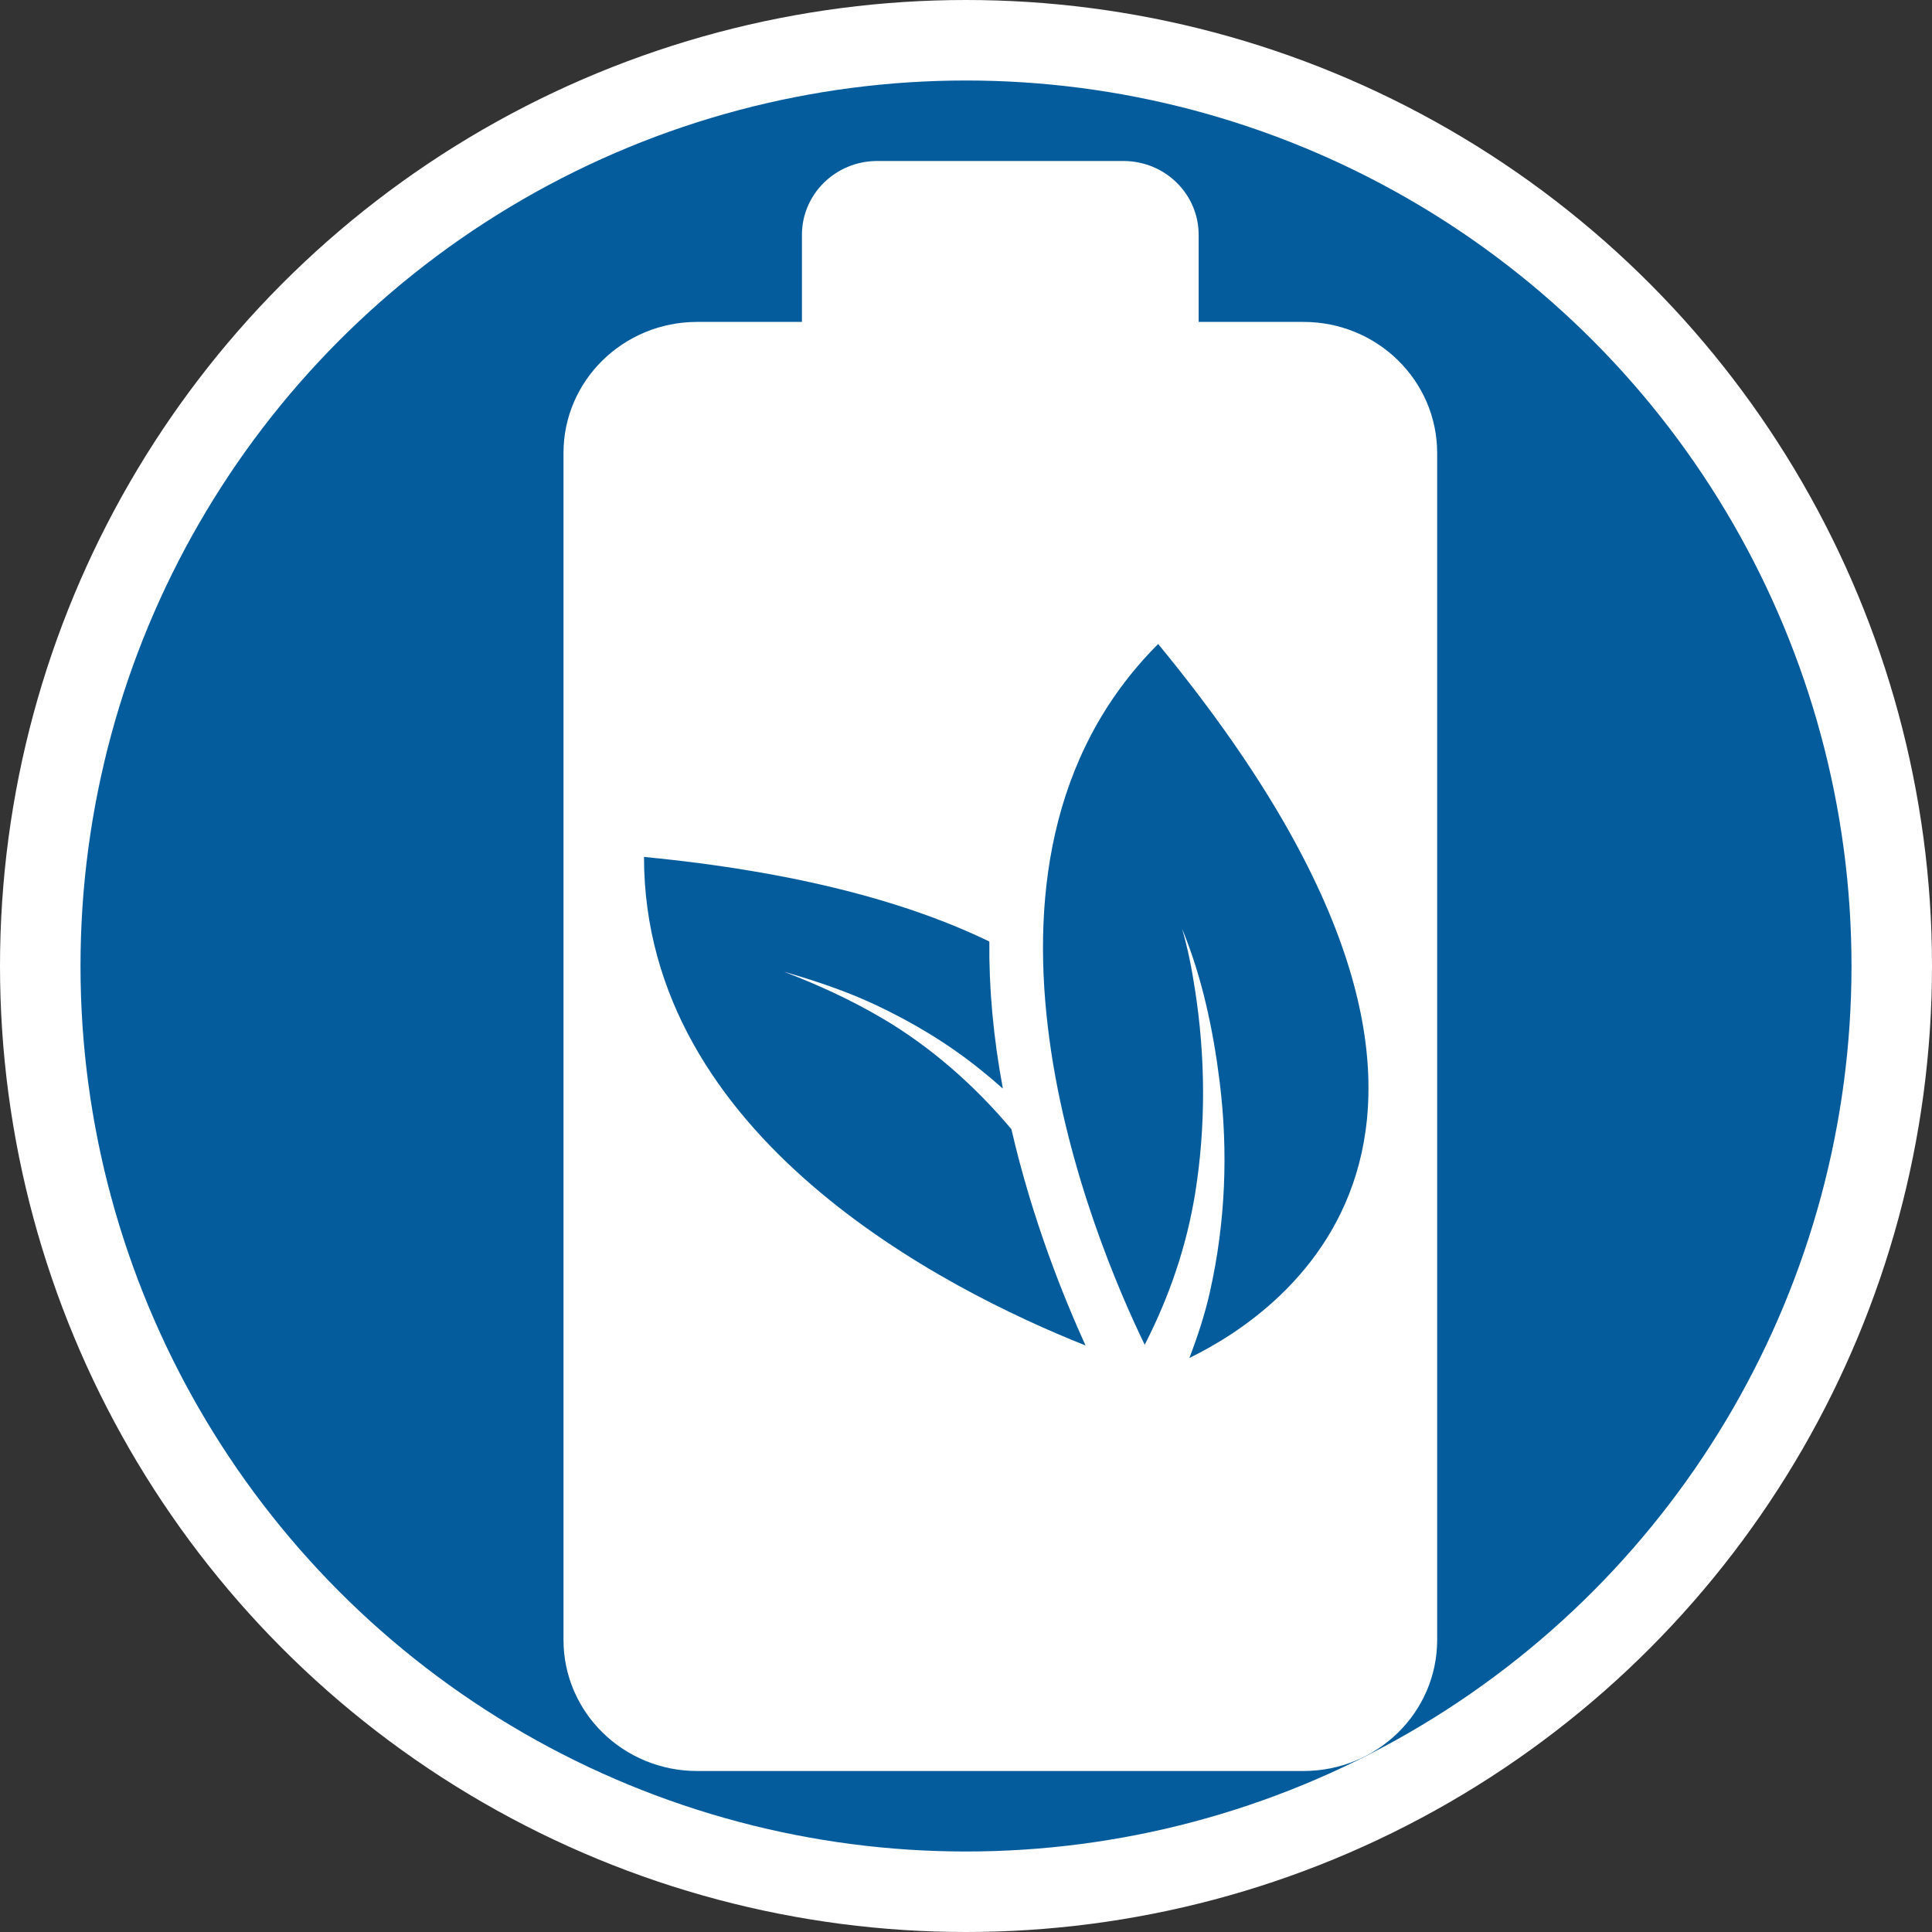 <svg width="24" height="24" viewBox="0 0 24 24" fill="none" xmlns="http://www.w3.org/2000/svg">
<rect x="0" y="0" width="24" height="24" fill="#333333" stroke="none"/>
<g clip-path="url(#clip0_66_723)">
<circle cx="12" cy="12" r="11.5" fill="#055C9D" stroke="white"/>
<path fill-rule="evenodd" clip-rule="evenodd" d="M16.193 3.999H14.89V2.917C14.89 2.41 14.472 2 13.956 2H10.897C10.381 2 9.962 2.41 9.962 2.917V3.999H8.66C7.743 3.999 7 4.728 7 5.626V20.372C7 21.271 7.743 22 8.66 22H16.193C17.11 22 17.853 21.271 17.853 20.372V5.626C17.852 4.728 17.11 3.999 16.193 3.999ZM13.485 16.714C11.725 16.014 8 14.122 8 10.645C9.898 10.829 11.285 11.209 12.29 11.696C12.284 12.274 12.339 12.884 12.458 13.523C12.368 13.443 12.276 13.365 12.181 13.289C11.785 12.969 11.344 12.703 10.883 12.486C10.514 12.312 10.131 12.185 9.739 12.071C10.162 12.234 10.566 12.418 10.957 12.648C11.567 13.007 12.107 13.484 12.564 14.027C12.823 15.152 13.213 16.116 13.485 16.714ZM15.031 16.044C14.968 16.326 14.878 16.6 14.775 16.869C15.984 16.282 19.313 13.984 14.387 8C11.625 10.762 13.603 15.435 14.22 16.705C14.524 16.112 14.74 15.484 14.847 14.822C14.981 13.987 14.975 13.132 14.845 12.296C14.806 12.041 14.757 11.785 14.684 11.537C14.933 12.137 15.071 12.796 15.151 13.438C15.259 14.309 15.223 15.187 15.031 16.044Z" fill="white"/>
</g>
<defs>
<clipPath id="clip0_66_723">
<rect width="24" height="24" fill="white"/>
</clipPath>
</defs>
</svg>
